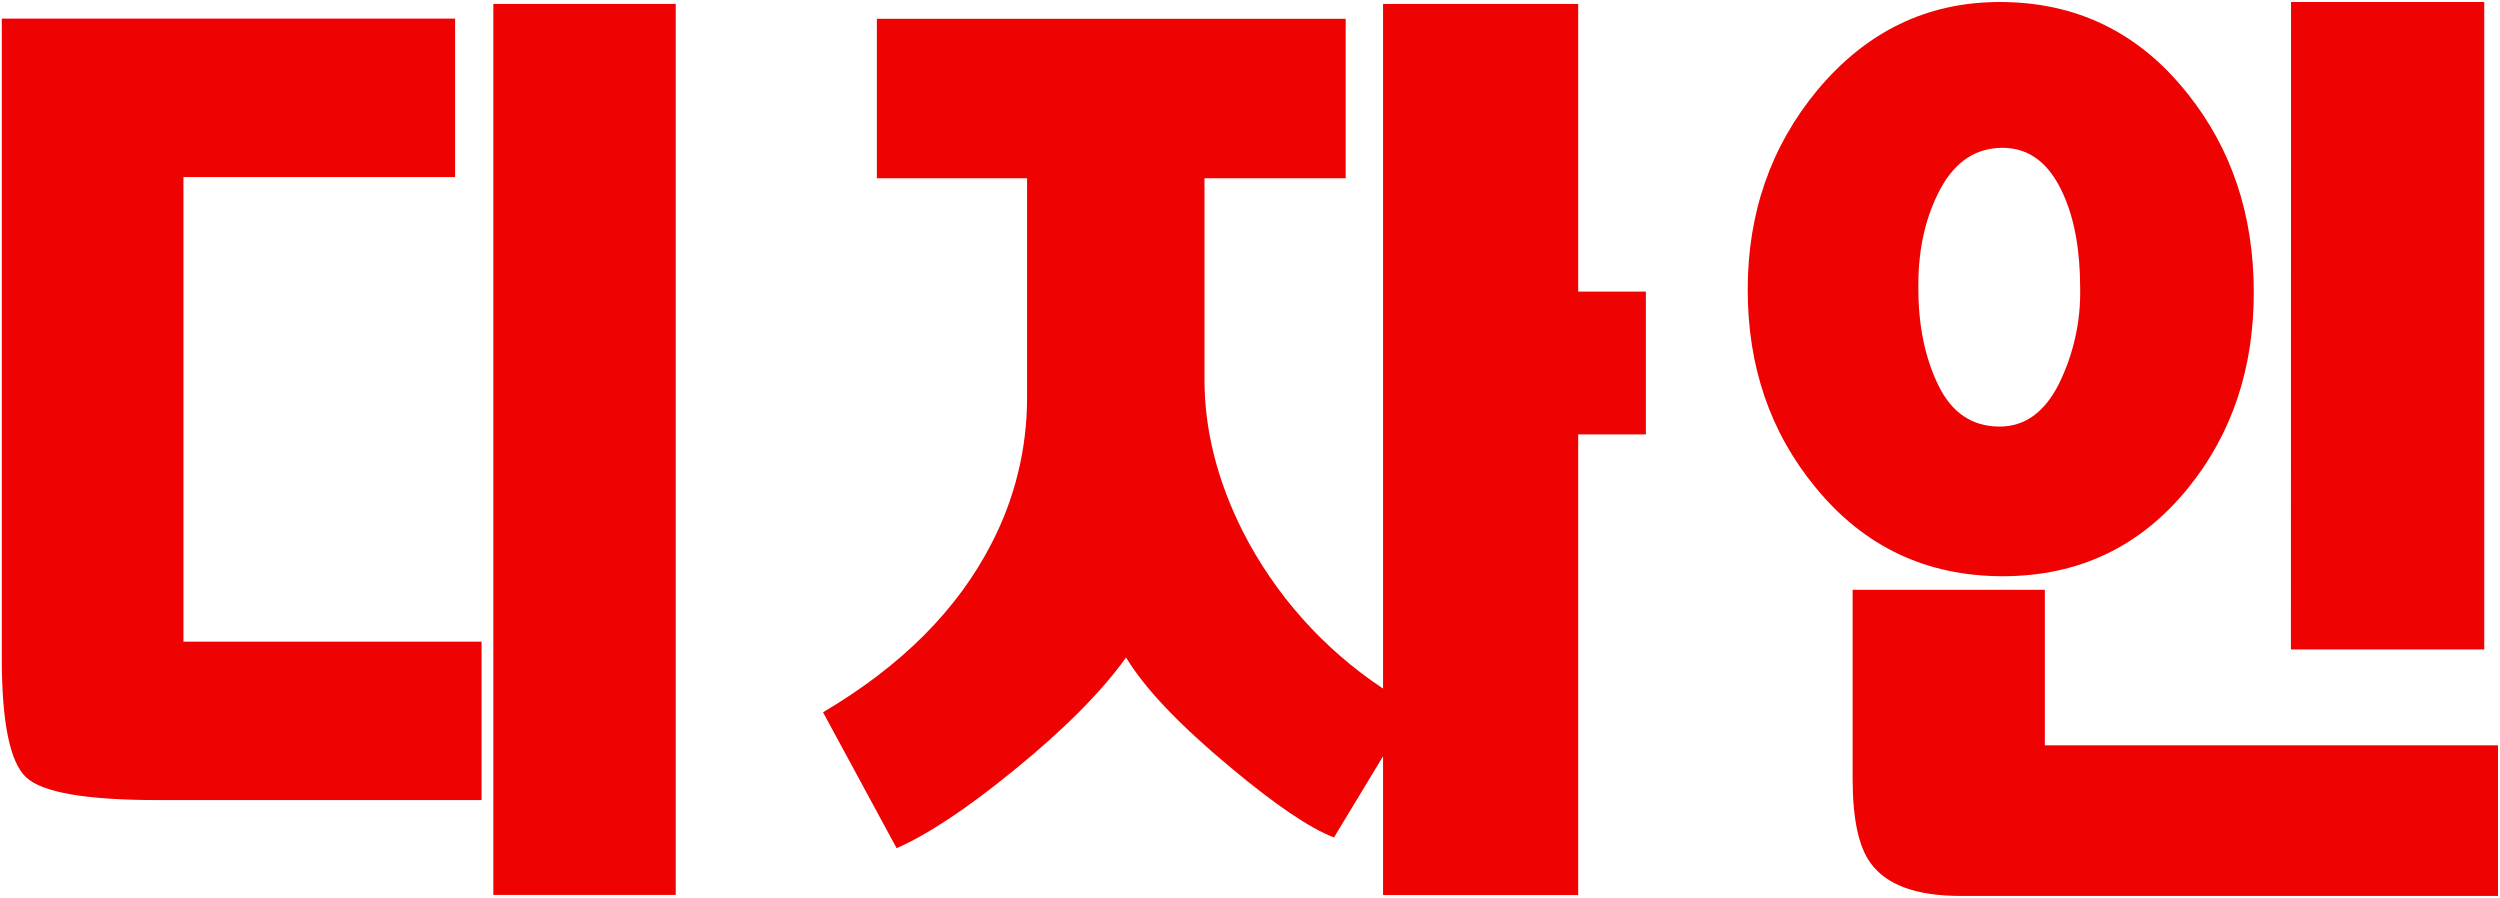 <svg width="142" height="51" viewBox="0 0 142 51" fill="none" xmlns="http://www.w3.org/2000/svg">
<path d="M10.42 36.445H27.352V45.444H8.964C4.877 45.444 2.379 45.009 1.471 44.14C0.563 43.271 0.107 41.039 0.102 37.446V1.058H25.849V10.057H10.42V36.445ZM28.021 0.225H38.382V50.832H28.021V0.225Z" fill="#EE0202"/>
<path d="M78.557 42.957L75.771 47.567C74.402 47.048 72.434 45.714 69.866 43.566C66.976 41.159 65.007 39.086 63.961 37.346C62.551 39.31 60.434 41.439 57.611 43.733C54.937 45.917 52.709 47.398 50.928 48.176L46.748 40.456C51.206 37.826 54.401 34.622 56.331 30.845C57.647 28.303 58.334 25.485 58.337 22.624V10.126H49.807V1.069H76.435V10.126H68.415V21.568C68.415 24.422 69.139 27.292 70.587 30.178C72.428 33.79 75.174 36.867 78.557 39.111V0.225H89.641V16.562H93.486V24.672H89.641V50.839H78.557V42.957Z" fill="#EE0202"/>
<path d="M113.586 0.114C117.933 0.114 121.48 1.836 124.225 5.281C126.752 8.427 128.015 12.204 128.015 16.612C128.015 20.948 126.771 24.651 124.282 27.723C121.572 31.06 118.063 32.729 113.755 32.729C109.409 32.729 105.861 31.044 103.113 27.675C100.551 24.563 99.27 20.822 99.27 16.453C99.27 12.085 100.588 8.307 103.225 5.122C106.011 1.785 109.465 0.115 113.586 0.114ZM105.23 33.5H116.148V42.333H141.886V50.889H111.359C108.834 50.889 107.126 50.259 106.234 49C105.566 48.073 105.232 46.499 105.23 44.276V33.5ZM108.963 16.169V16.396C108.963 18.505 109.343 20.338 110.104 21.896C110.865 23.454 112.025 24.231 113.586 24.228C114.999 24.228 116.113 23.432 116.929 21.839C117.768 20.149 118.188 18.282 118.154 16.396C118.154 14.248 117.838 12.47 117.207 11.063C116.427 9.287 115.276 8.398 113.755 8.396C112.234 8.395 111.054 9.172 110.216 10.728C109.381 12.282 108.963 14.095 108.963 16.169ZM130.131 0.114H141.106V36.888H130.124L130.131 0.114Z" fill="#EE0202"/>
</svg>
